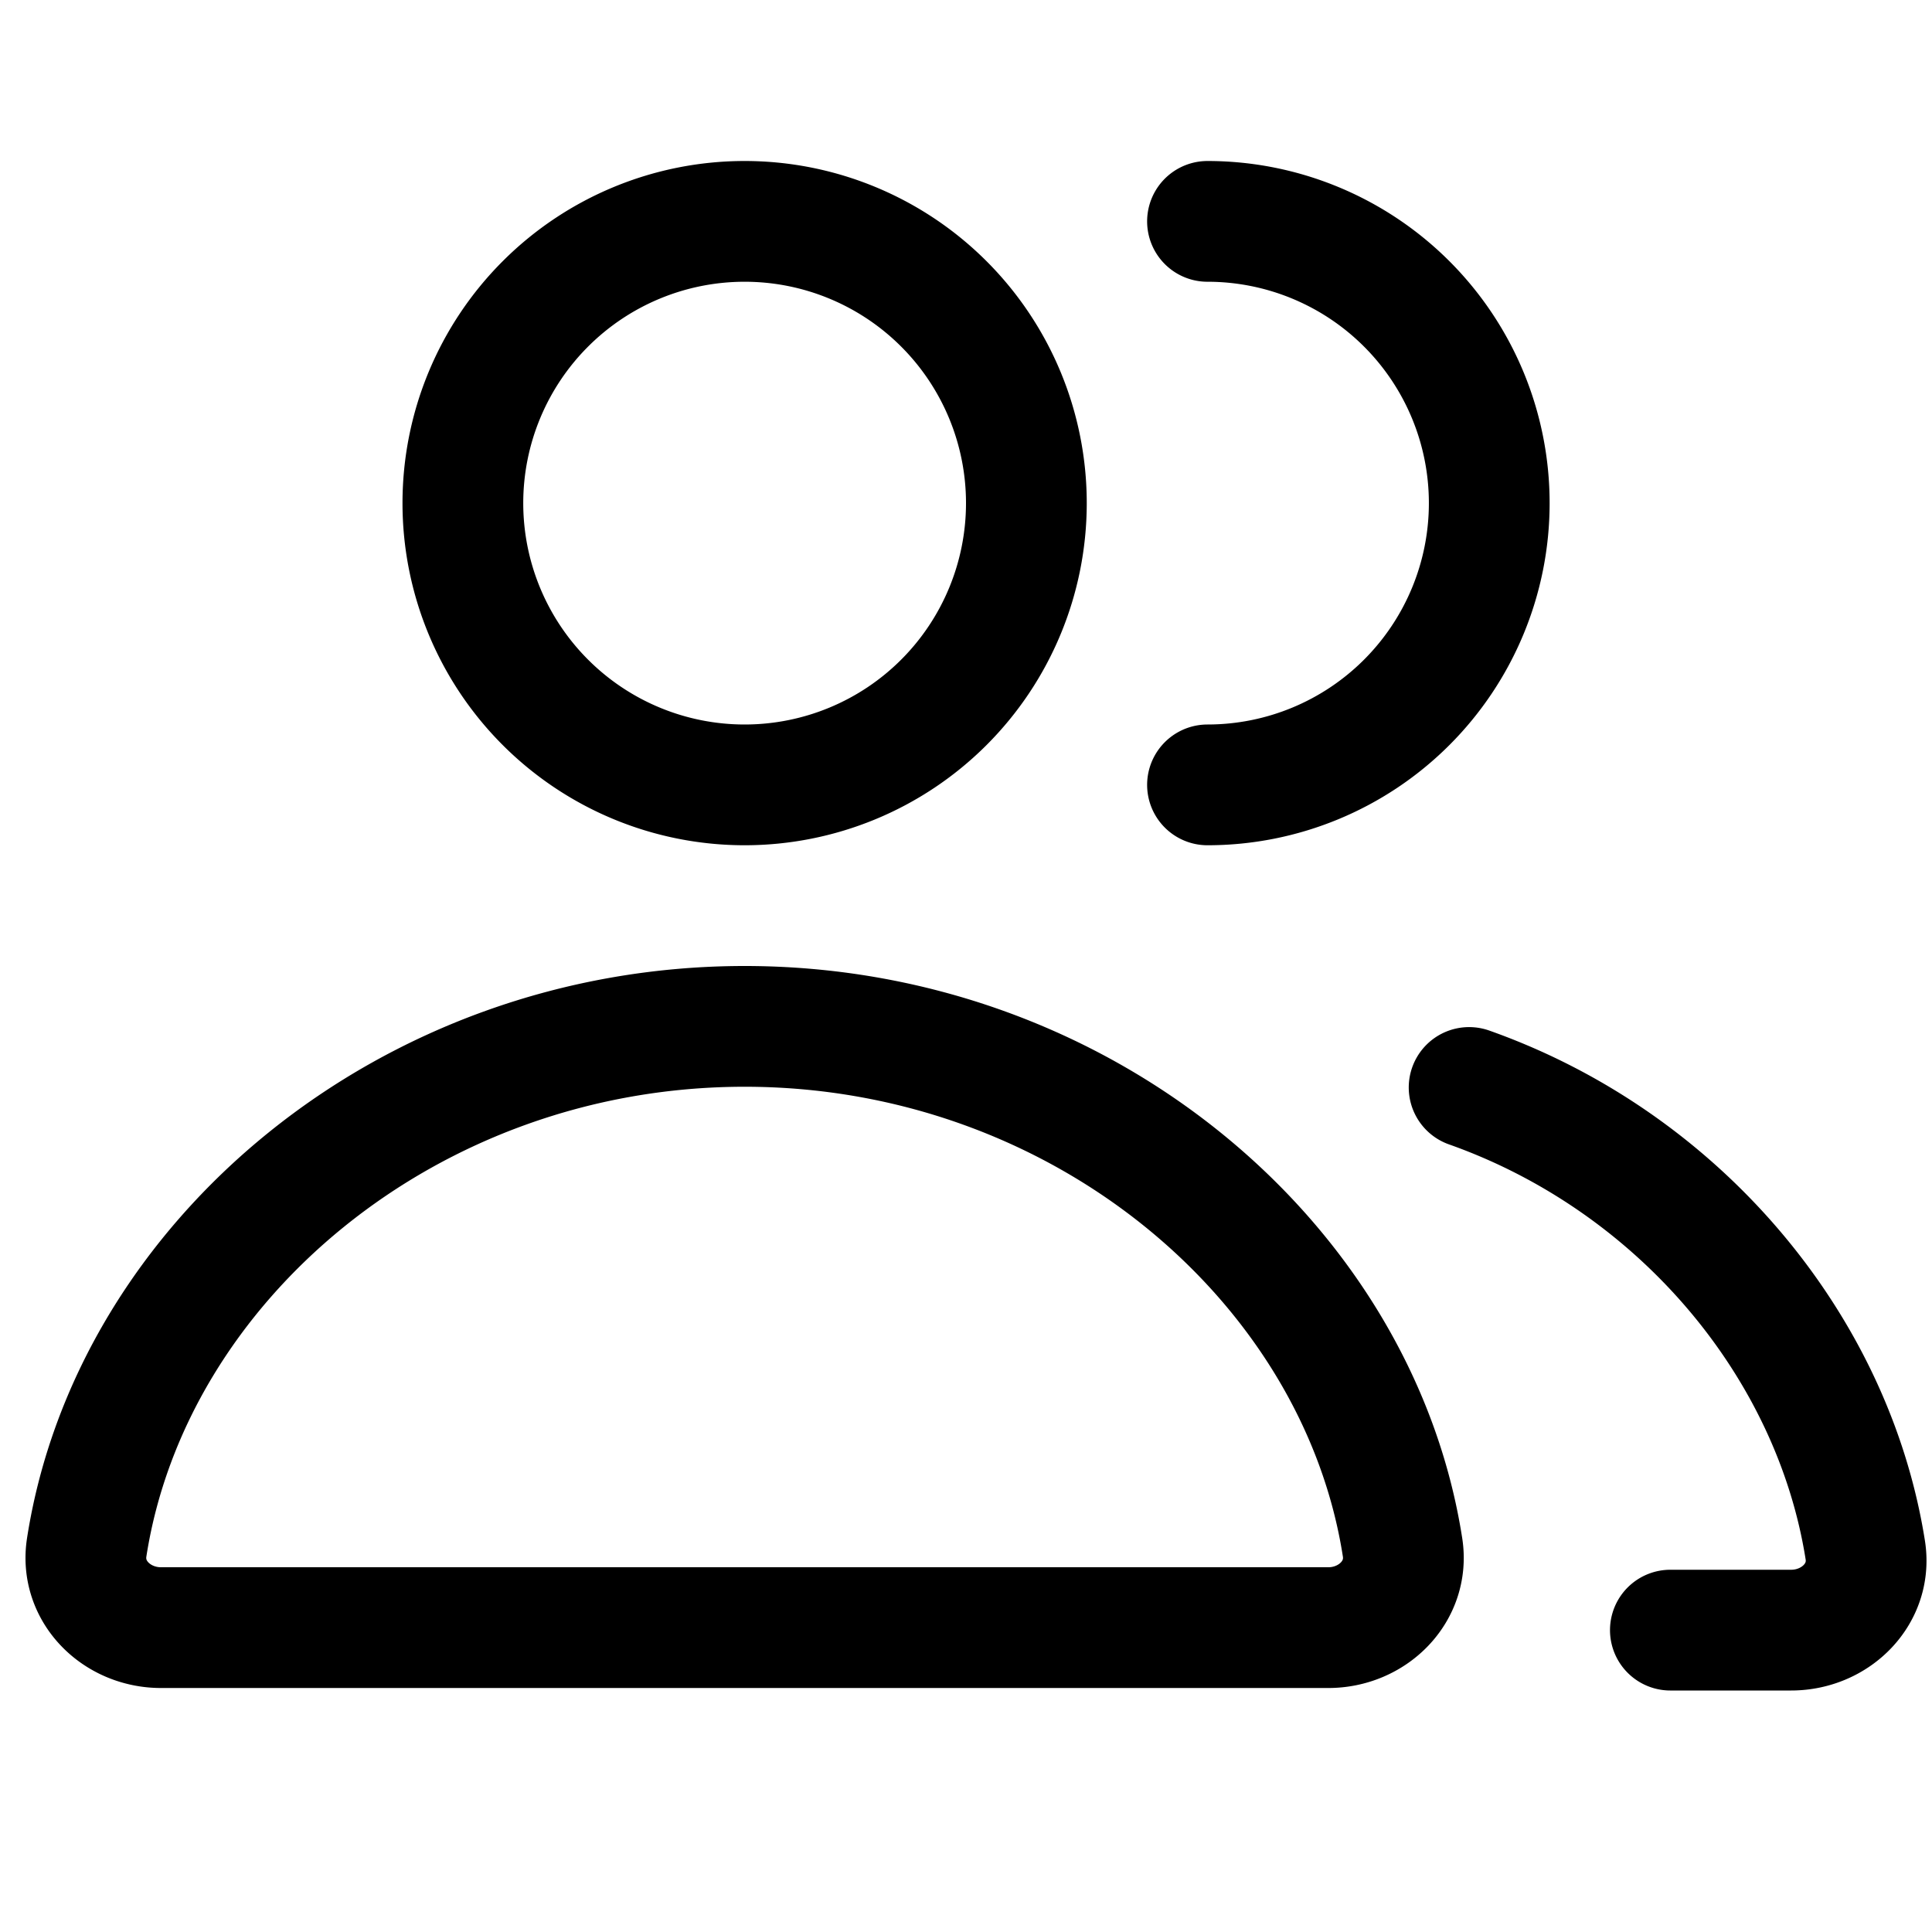 <svg xmlns="http://www.w3.org/2000/svg" width="24" height="24" fill="none" viewBox="0 0 24 24">
  <path stroke="currentColor" stroke-linecap="round" stroke-linejoin="round" stroke-width="1.5" d="M15 2.75a3.5 3.5 0 1 1 0 7m5.75 10.5h1.5c.552 0 1.008-.45.921-.996-.404-2.55-2.323-4.825-4.921-5.745m-9-3.759a3.5 3.5 0 1 1 0-7 3.5 3.5 0 0 1 0 7Zm-8.173 9.472c.552-3.553 4-6.472 8.173-6.472 4.172 0 7.62 2.92 8.173 6.472.085.546-.37.997-.923.997H2c-.552 0-1.008-.45-.923-.997Z"/>
</svg>
